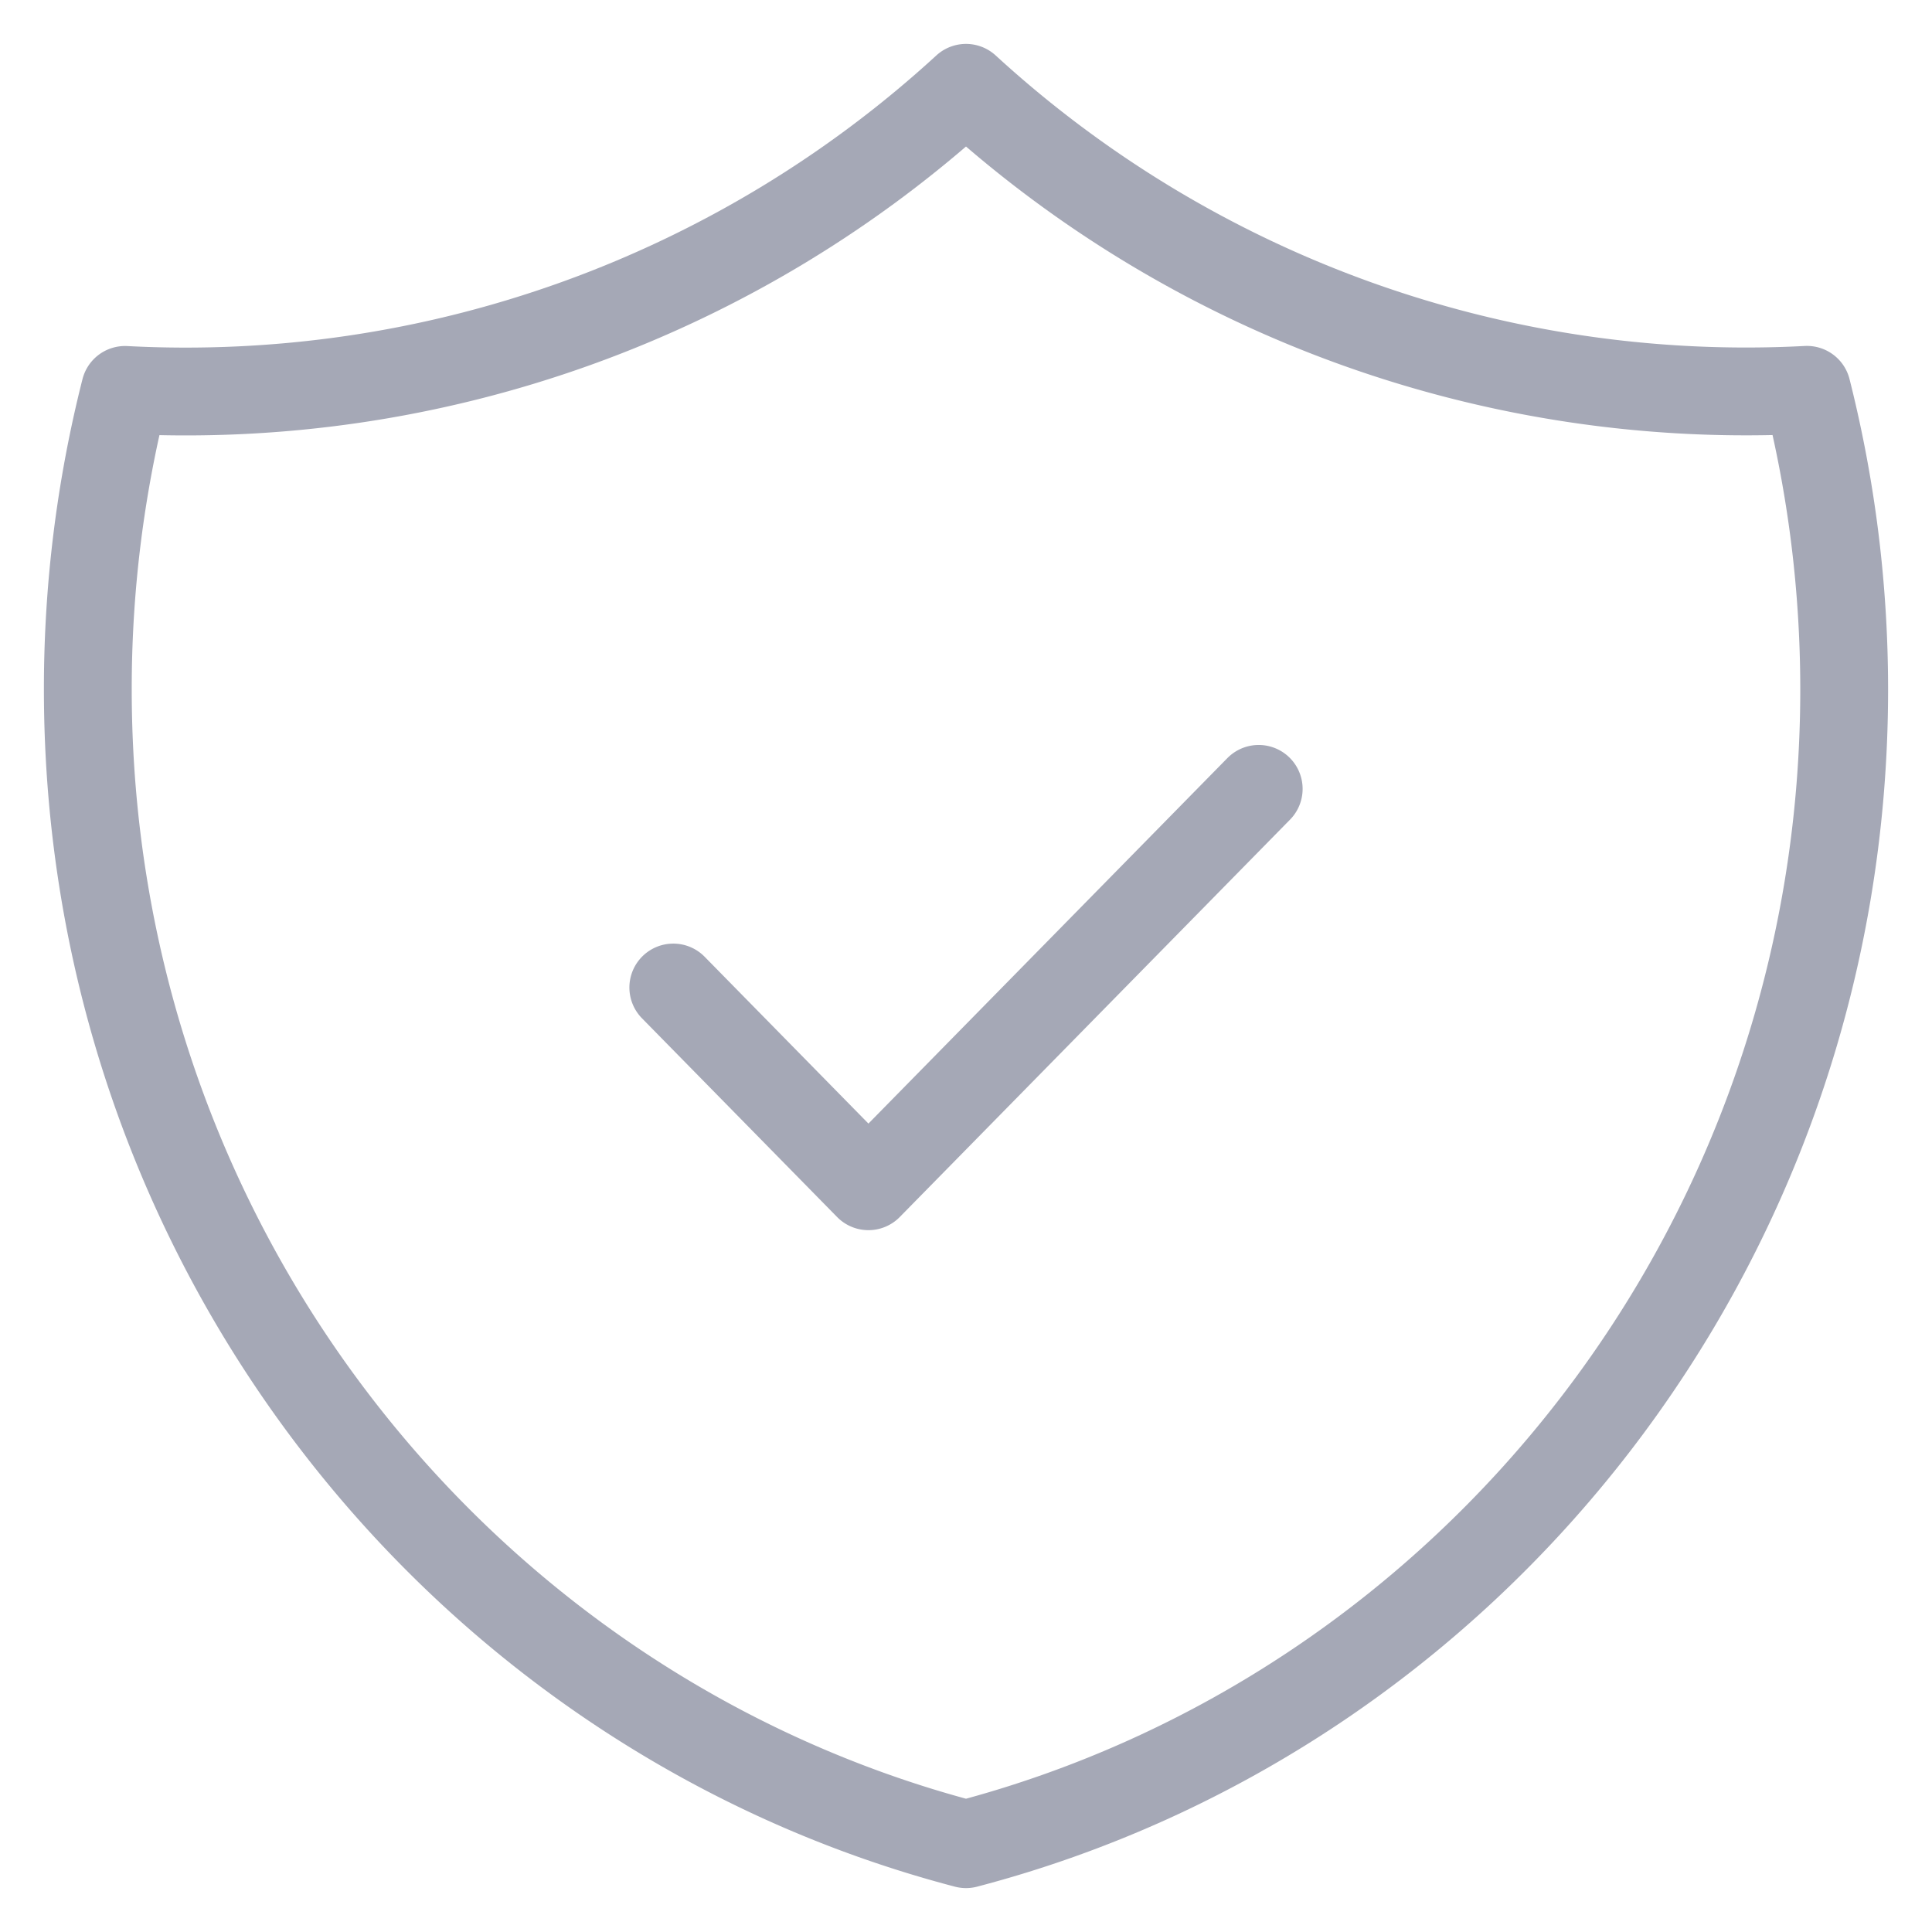 <svg width="22" height="22" viewBox="0 0 22 22" fill="none" xmlns="http://www.w3.org/2000/svg"><path d="m7.667 11.245 2.222 2.263 4.444-4.525m6.243-4.544A13.14 13.14 0 0 1 11 1a13.14 13.14 0 0 1-9.576 3.44A13.833 13.833 0 0 0 1 7.85C1 14.177 5.249 19.493 11 21c5.751-1.507 10-6.822 10-13.149 0-1.178-.148-2.321-.424-3.412Z" stroke="#A5A8B6" strokeWidth="1.5" stroke-linecap="round" stroke-linejoin="round"/></svg>
